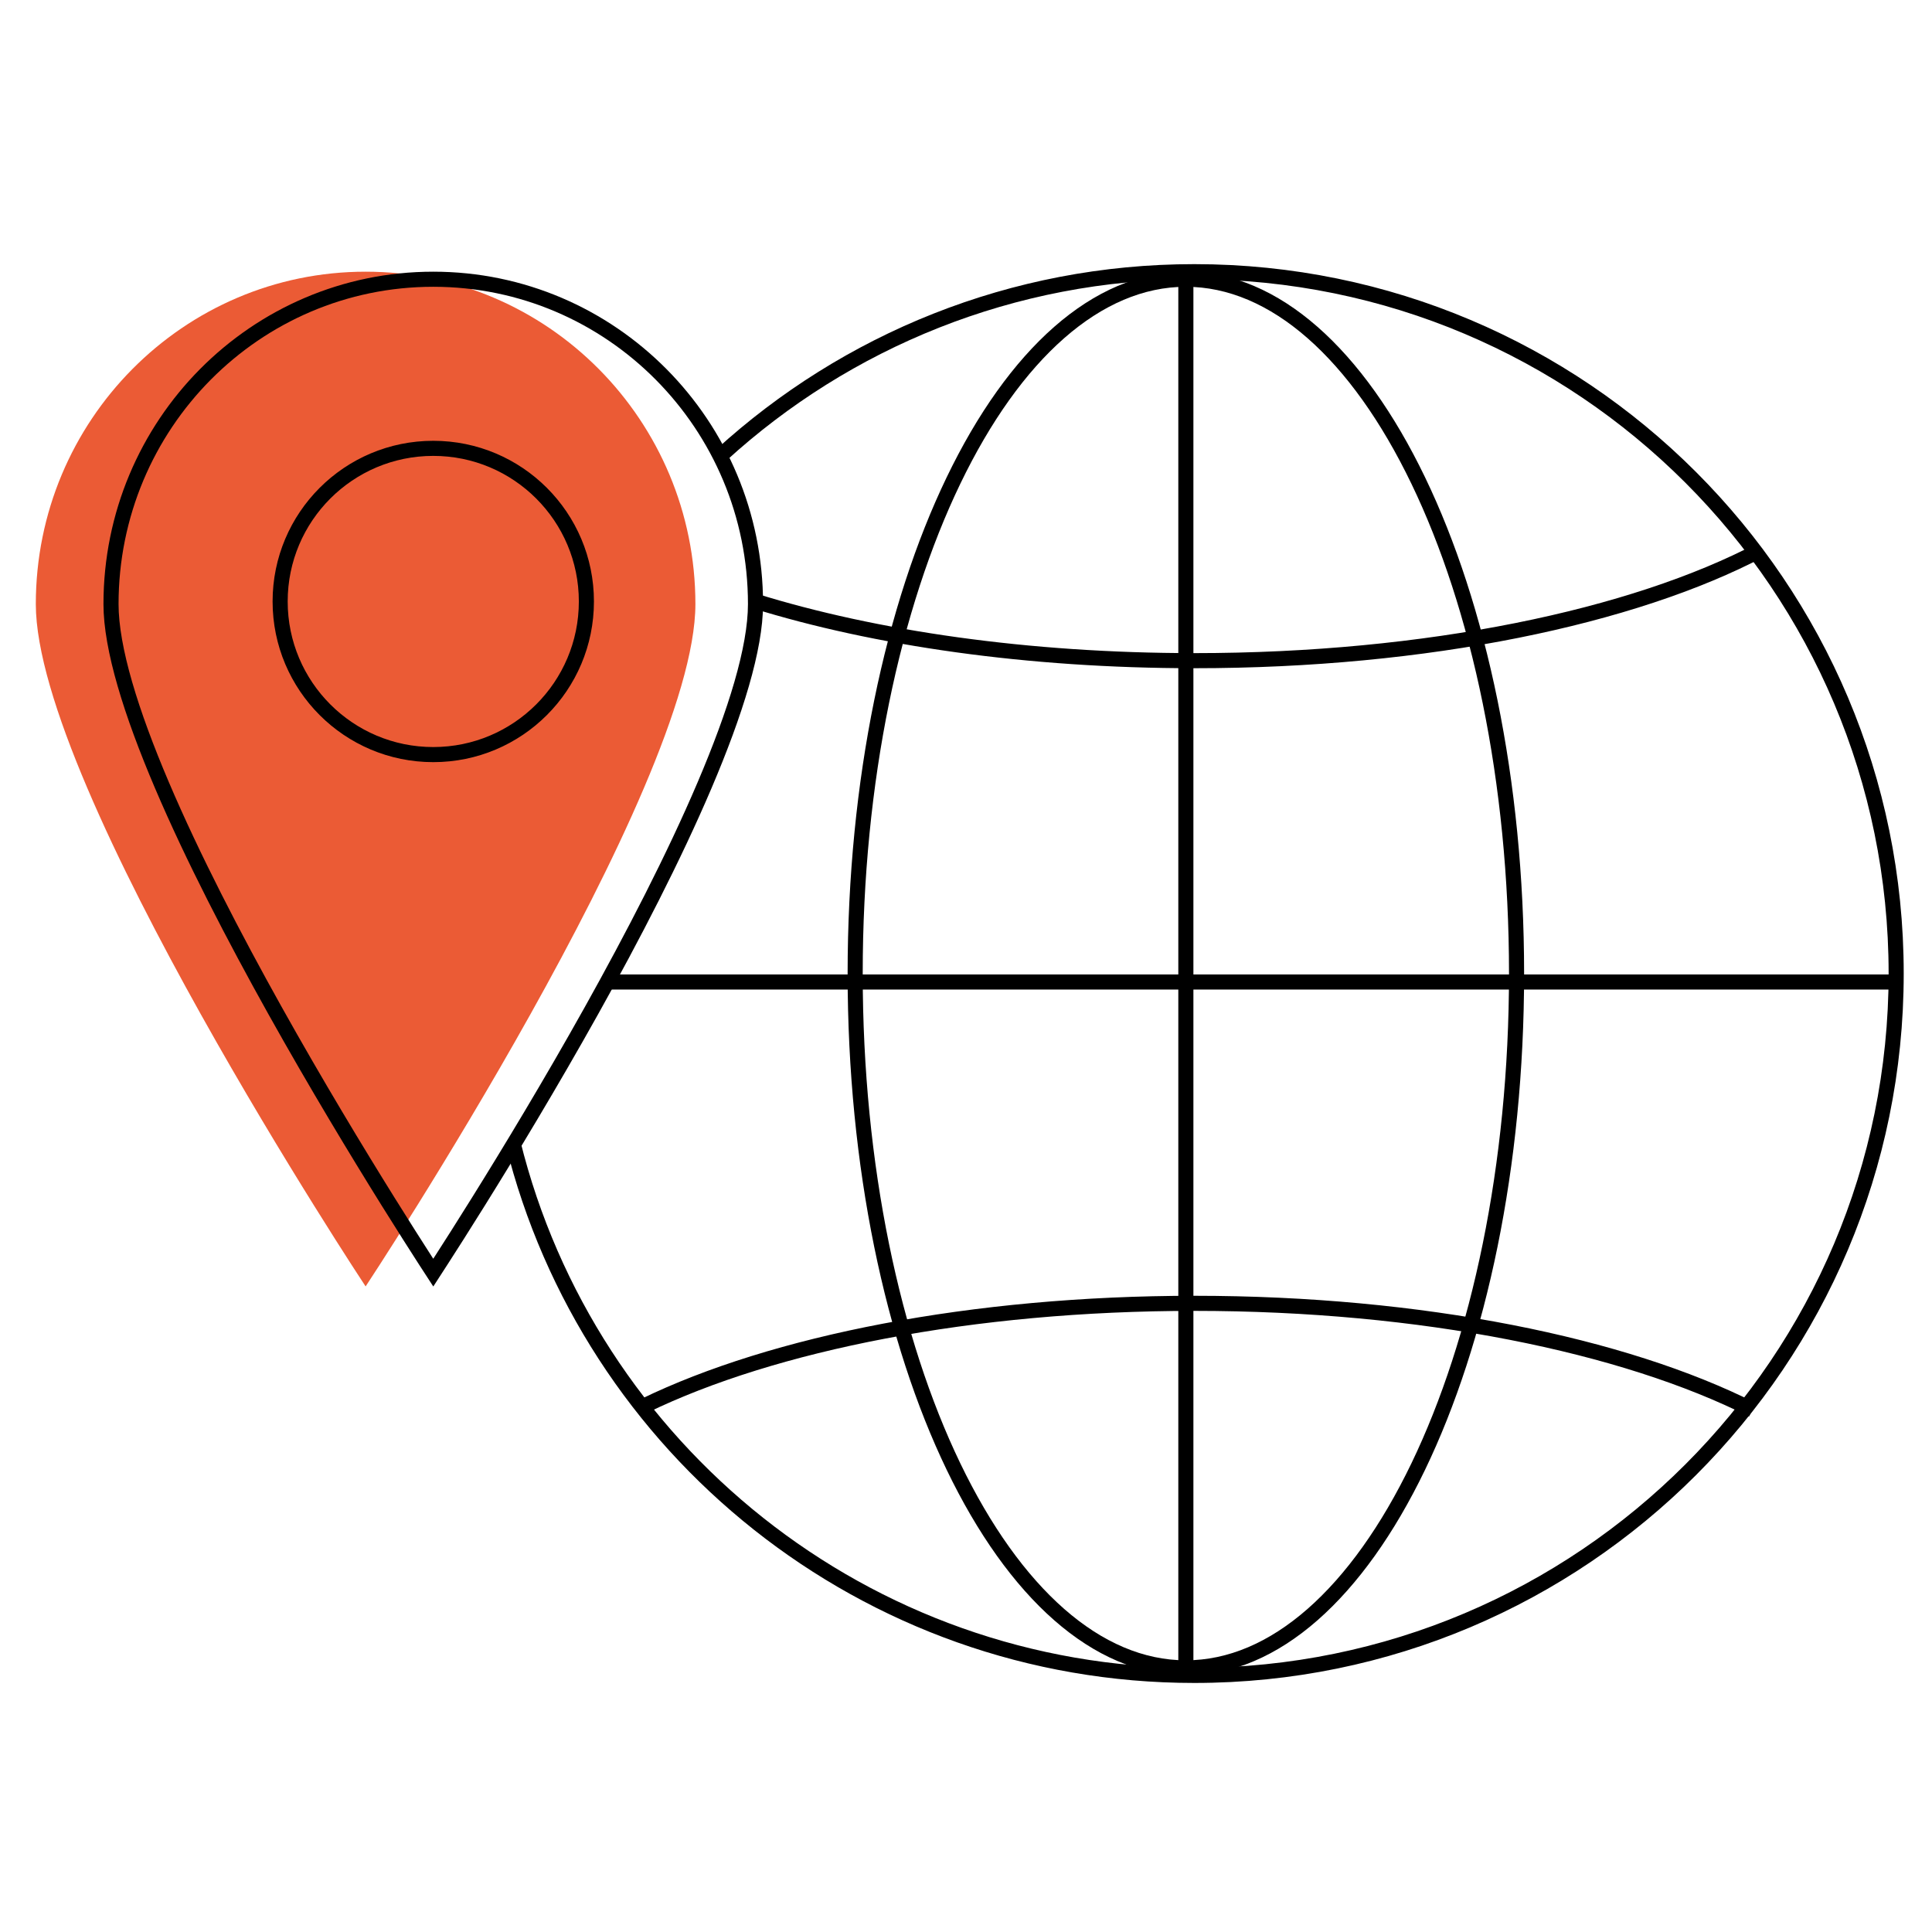 <svg width="128" height="128" viewBox="0 0 128 128" fill="none" xmlns="http://www.w3.org/2000/svg">
<rect width="128" height="128" fill="white"/>
<path d="M46.072 40.023C46.072 52.186 24.223 85.229 24.223 85.229C24.223 85.229 2.373 52.186 2.373 40.023C2.373 27.86 12.156 18 24.223 18C36.29 18 46.072 27.86 46.072 40.023Z" fill="#EB5B35"/>
<path d="M47.789 30.145C56.055 22.601 67.054 18 79.126 18C104.808 18 125.626 38.819 125.626 64.5C125.626 90.181 104.808 111 79.126 111C57.308 111 39 95.973 33.985 75.705" stroke="black"/>
<path d="M78.566 18V111" stroke="black"/>
<path d="M125.626 65.06H40.47" stroke="black"/>
<path d="M50.054 40.023C50.054 42.953 48.728 47.216 46.68 52.022C44.642 56.807 41.92 62.06 39.193 66.944C36.467 71.825 33.74 76.328 31.694 79.612C30.672 81.253 29.82 82.589 29.223 83.514C29.019 83.831 28.845 84.1 28.705 84.316C28.564 84.1 28.39 83.831 28.186 83.514C27.59 82.589 26.738 81.253 25.715 79.612C23.67 76.328 20.943 71.825 18.217 66.944C15.49 62.06 12.768 56.807 10.729 52.022C8.682 47.216 7.355 42.953 7.355 40.023C7.355 28.133 16.918 18.5 28.705 18.5C40.492 18.5 50.054 28.133 50.054 40.023Z" stroke="black"/>
<circle cx="28.705" cy="39.849" r="10.145" stroke="black"/>
<path d="M100.476 64.5C100.476 77.282 97.978 88.83 93.962 97.163C89.929 105.532 84.453 110.5 78.566 110.5C72.679 110.5 67.204 105.532 63.171 97.163C59.155 88.83 56.657 77.282 56.657 64.5C56.657 51.718 59.155 40.17 63.171 31.837C67.204 23.468 72.679 18.5 78.566 18.5C84.453 18.5 89.929 23.468 93.962 31.837C97.978 40.17 100.476 51.718 100.476 64.5Z" stroke="black"/>
<path d="M116.663 36.427C108.202 40.88 94.54 43.771 79.126 43.771C68.098 43.771 57.965 42.291 49.994 39.817" stroke="black"/>
<path d="M116.102 93.405C107.606 89.116 94.204 86.349 79.126 86.349C64.376 86.349 51.23 88.997 42.711 93.127" stroke="black"/>
</svg>
